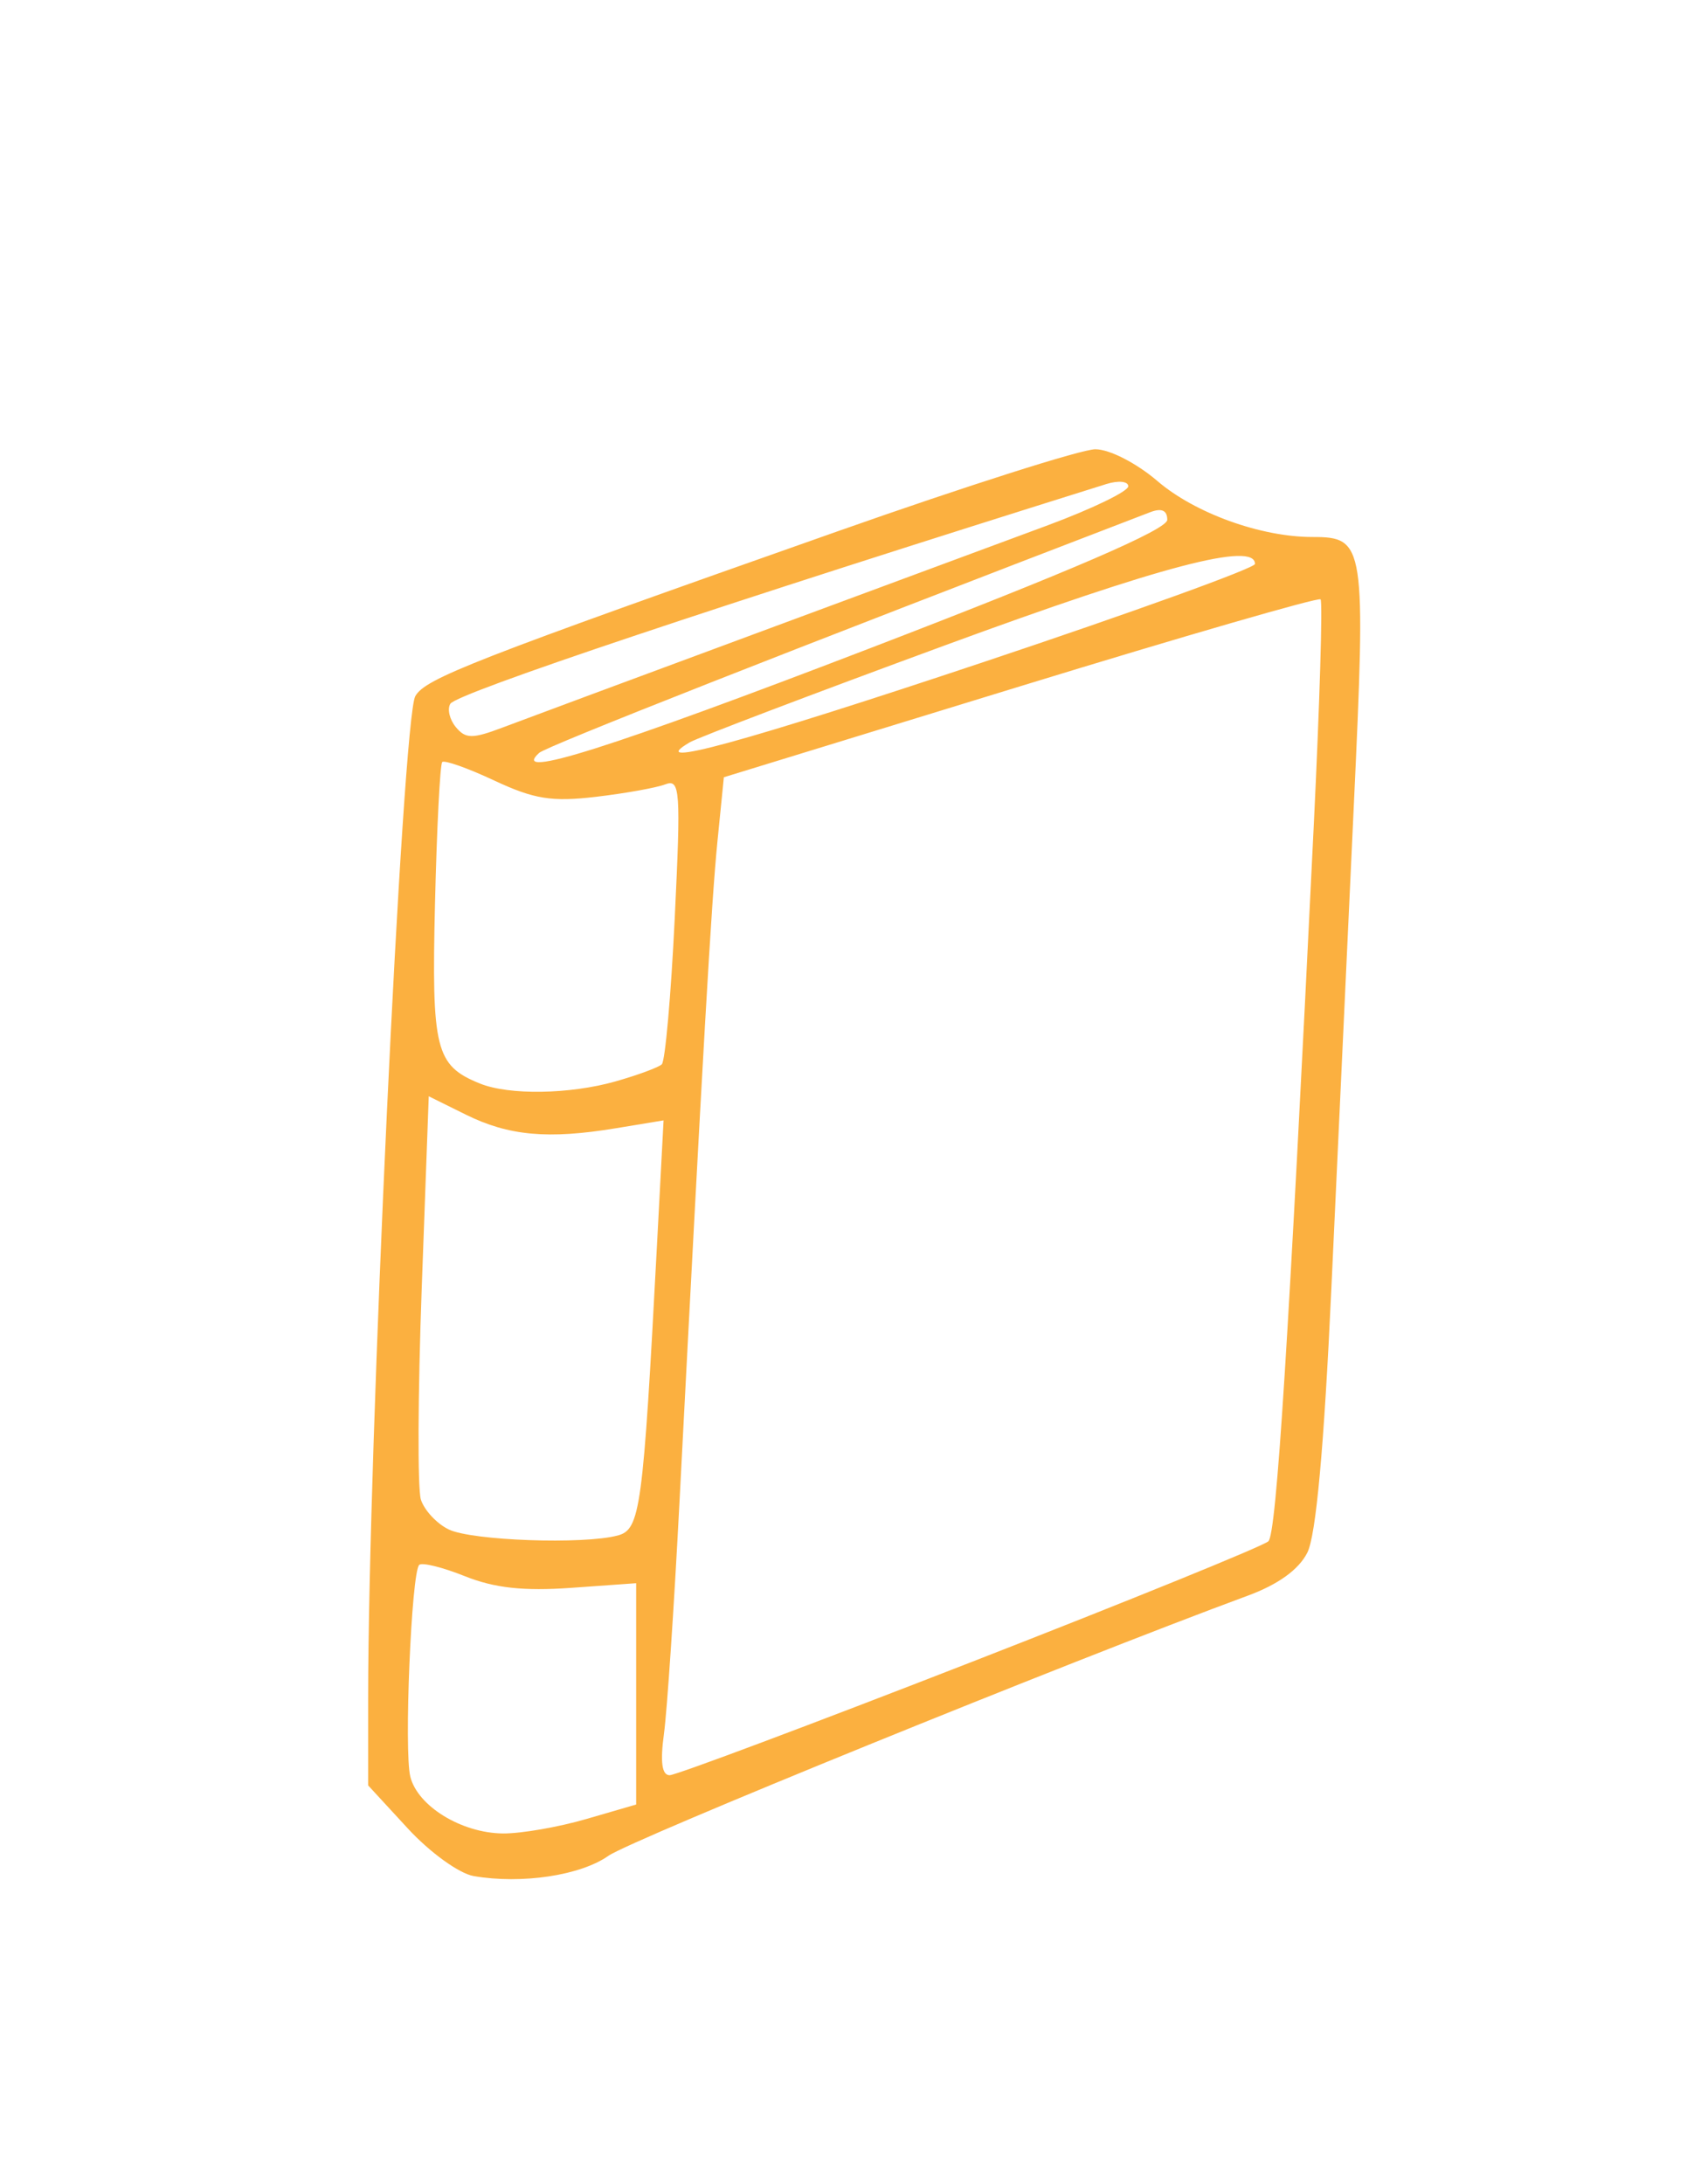 <?xml version="1.0" encoding="utf-8"?>
<!-- Generator: Adobe Illustrator 15.0.0, SVG Export Plug-In . SVG Version: 6.00 Build 0)  -->
<!DOCTYPE svg PUBLIC "-//W3C//DTD SVG 1.1//EN" "http://www.w3.org/Graphics/SVG/1.1/DTD/svg11.dtd">
<svg version="1.1"
	 id="svg2" xmlns:rdf="http://www.w3.org/1999/02/22-rdf-syntax-ns#" xmlns:cc="http://creativecommons.org/ns#" xmlns:dc="http://purl.org/dc/elements/1.1/" xmlns:svg="http://www.w3.org/2000/svg"
	 xmlns="http://www.w3.org/2000/svg" xmlns:xlink="http://www.w3.org/1999/xlink" x="0px" y="0px" width="612px" height="792px"
	 viewBox="0 0 612 792" enable-background="new 0 0 612 792" xml:space="preserve">
<g id="layer1" transform="translate(20.571 -489.72)">
	<path id="path2996" fill="#FBB040" d="M151.245,1169.984c-5.252-0.902-15.874-8.578-23.863-17.246l-14.398-15.619v-31.703
		c0-90.555,12.448-354.951,17.103-363.258c3.578-6.394,20.908-13.153,153.573-59.911c46.232-16.293,88.141-29.625,93.125-29.625
		c5.127,0,14.93,5.02,22.564,11.555c13.605,11.648,37.494,20.263,56.184,20.263c19.102,0,19.467,2.404,14.986,98.198
		c-2.25,48.073-5.891,126.385-8.092,174.024c-2.672,57.82-5.57,89.742-8.717,96.018c-3.088,6.154-10.539,11.551-21.584,15.623
		c-65.104,24.02-223.746,88.537-231.966,94.334c-10.128,7.146-31.445,10.35-48.916,7.352L151.245,1169.984z M191.986,1149.343
		l18.222-5.293v-80.252l-23.67,1.688c-17.125,1.221-27.757,0.055-38.447-4.223c-8.127-3.252-15.592-5.096-16.59-4.1
		c-2.838,2.838-5.548,67.576-3.216,76.82c2.701,10.707,18.629,20.439,33.65,20.559
		C168.441,1154.593,181.964,1152.253,191.986,1149.343L191.986,1149.343z M331.47,1092.531
		c57.752-22.49,106.396-42.266,108.109-43.945c2.928-2.875,7.289-71.66,16.438-259.315c2.166-44.421,3.281-81.422,2.477-82.225
		c-0.805-0.804-49.838,13.382-108.967,31.524l-107.503,32.985l-2.323,23.241c-2.183,21.831-5.255,75.282-13.775,239.633
		c-1.965,37.916-4.498,75.699-5.629,83.965c-1.402,10.25-0.748,15.025,2.061,15.025c2.264,0,51.365-18.4,109.115-40.891
		L331.47,1092.531z M203.519,1046.499c8.211-2.203,9.173-9.305,14.237-105.148l2.398-45.377l-17.348,2.863
		c-24.515,4.045-38.844,2.746-54.36-4.932l-13.477-6.668l-2.547,69.588c-1.4,38.273-1.54,72.756-0.309,76.635
		s5.783,8.762,10.114,10.852c8.416,4.063,48.919,5.504,61.292,2.184L203.519,1046.499z M202.725,881.841
		c8.003-2.272,15.556-5.056,16.784-6.187s3.339-24.943,4.692-52.917c2.252-46.558,1.963-50.673-3.417-48.608
		c-3.233,1.241-14.582,3.278-25.221,4.528c-15.954,1.875-22.405,0.84-36.811-5.906c-9.606-4.5-18.11-7.513-18.897-6.697
		c-0.787,0.816-1.966,23.933-2.621,51.369c-1.261,52.917,0.172,58.655,16.283,65.186c10.576,4.286,32.616,3.942,49.209-0.768
		H202.725z M295.634,724.552c72.592-27.884,107.248-42.859,107.248-46.338c0-3.444-2.041-4.358-6.186-2.769
		c-132.884,50.976-219.034,84.894-221.668,87.27C164.074,772.605,200.763,760.995,295.634,724.552L295.634,724.552z
		 M336.595,729.669c53.957-18.014,98.105-33.969,98.105-35.456c0-8.206-34.094,0.735-112.236,29.433
		c-48.131,17.676-89.897,33.537-92.814,35.246c-16.95,9.934,19.457-0.014,106.943-29.221v-0.001H336.595z M252.63,719.784
		c42.777-15.833,90.9-33.657,106.943-39.606c16.043-5.952,29.168-12.308,29.168-14.125s-3.58-2.184-7.955-0.815
		c-139.961,43.8-235.6,75.815-237.979,79.666c-1.184,1.915-0.285,5.729,1.996,8.478c3.554,4.282,6,4.294,17.097,0.094
		c7.123-2.697,47.95-17.856,90.728-33.689L252.63,719.784z"/>
</g>
</svg>
